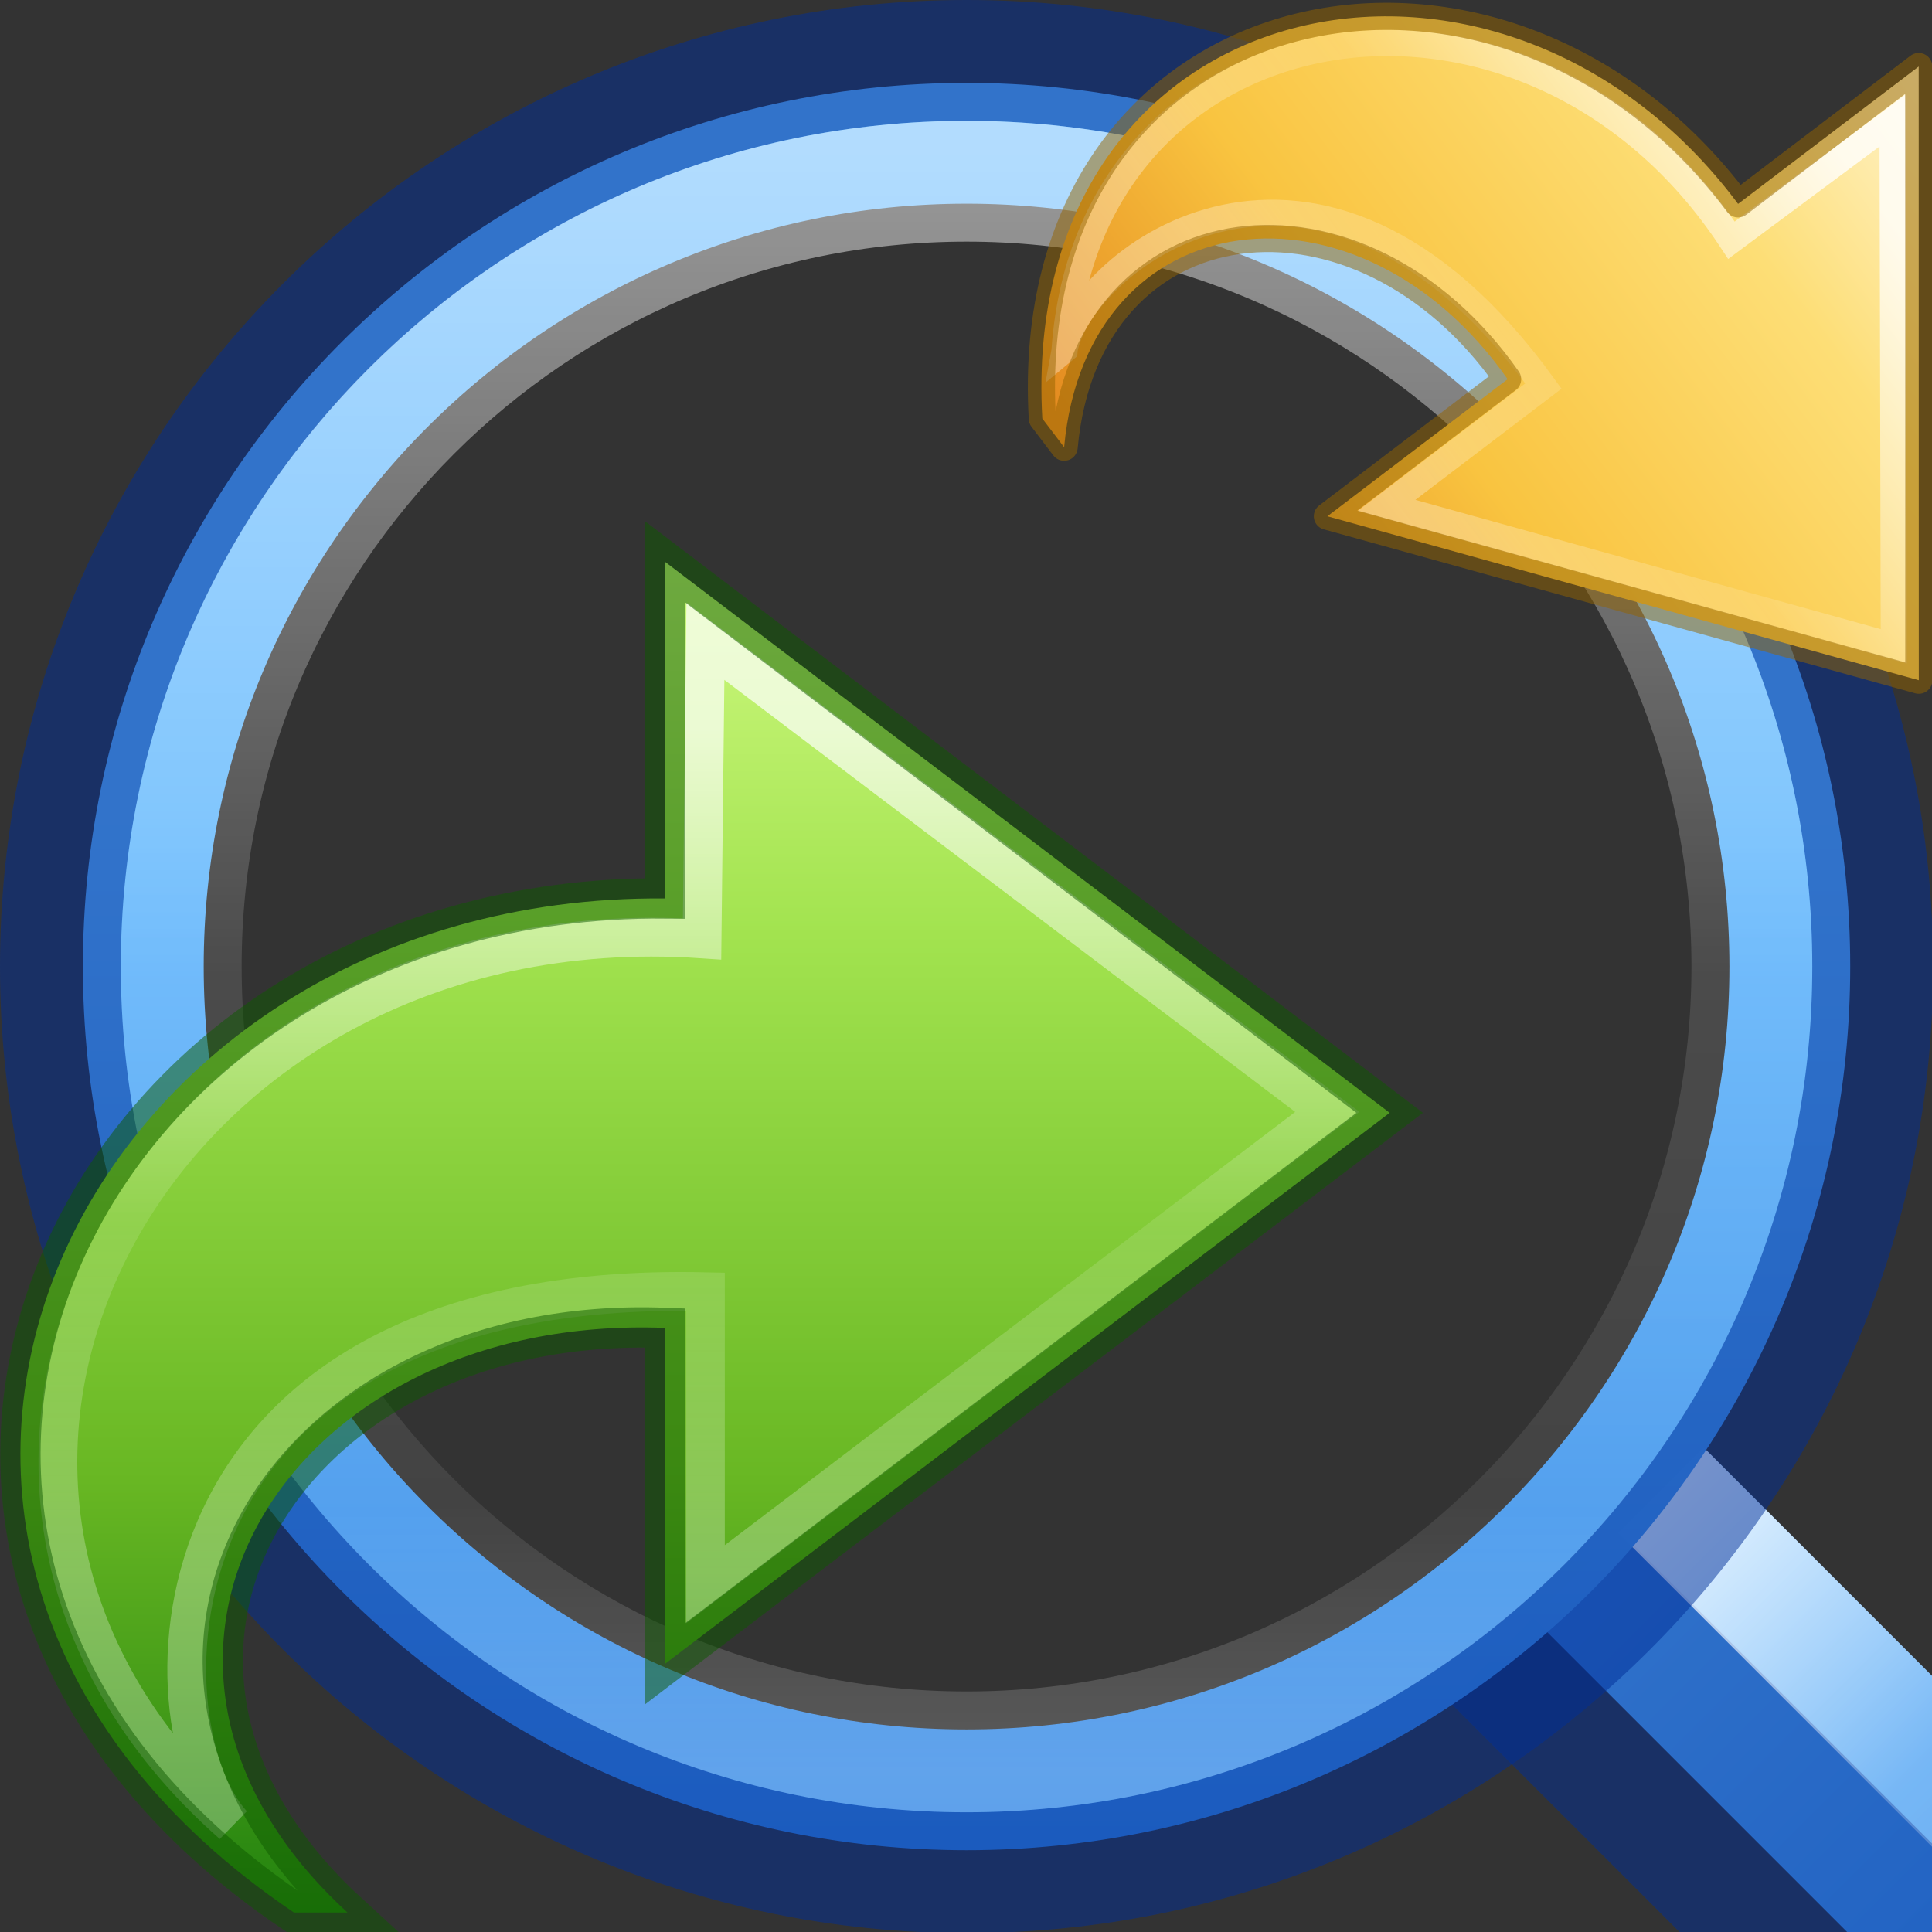 <?xml version="1.0" encoding="UTF-8" standalone="no"?>
<svg
   xmlns:dc="http://purl.org/dc/elements/1.1/"
   xmlns:cc="http://creativecommons.org/ns#"
   xmlns:rdf="http://www.w3.org/1999/02/22-rdf-syntax-ns#"
   xmlns:svg="http://www.w3.org/2000/svg"
   xmlns="http://www.w3.org/2000/svg"
   xmlns:xlink="http://www.w3.org/1999/xlink"
   xmlns:sodipodi="http://sodipodi.sourceforge.net/DTD/sodipodi-0.dtd"
   xmlns:inkscape="http://www.inkscape.org/namespaces/inkscape"
   width="48"
   height="48"
   viewBox="0 0 12.7 12.7"
   version="1.1"
   id="svg8"
   inkscape:version="1.0.1 (3bc2e813f5, 2020-09-07)"
   sodipodi:docname="ct_replace_again.svg">
  <rect x="0" y="0" width="12.7" height="12.7" fill="#333333" stroke="none"/>
  <defs
     id="defs2">
    <linearGradient
       gradientTransform="matrix(0.276,0,0,0.257,-21.444,-14.677)"
       gradientUnits="userSpaceOnUse"
       xlink:href="#linearGradient3242-7-3-8-0-4-58-06"
       id="linearGradient3254"
       y2="39.454"
       x2="23.732"
       y1="4.418"
       x1="23.732" />
    <linearGradient
       id="linearGradient3242-7-3-8-0-4-58-06">
      <stop
         offset="0"
         style="stop-color:#cdf87e;stop-opacity:1"
         id="stop3244-5-8-5-6-4-3-8" />
      <stop
         offset="0.262"
         style="stop-color:#a2e34f;stop-opacity:1"
         id="stop3246-9-5-1-5-3-0-7" />
      <stop
         offset="0.661"
         style="stop-color:#68b723;stop-opacity:1"
         id="stop3248-7-2-0-7-5-35-9" />
      <stop
         offset="1"
         style="stop-color:#1d7e0d;stop-opacity:1"
         id="stop3250-8-2-8-5-6-40-4" />
    </linearGradient>
    <linearGradient
       gradientTransform="matrix(0,-0.301,0.323,0,-20.952,-0.797)"
       gradientUnits="userSpaceOnUse"
       xlink:href="#linearGradient4087-4-6"
       id="linearGradient3198-5"
       y2="15.991"
       x2="20.576"
       y1="15.991"
       x1="38.941" />
    <linearGradient
       id="linearGradient4087-4-6">
      <stop
         offset="0"
         style="stop-color:#ffffff;stop-opacity:1"
         id="stop4089-0-9" />
      <stop
         offset="0.512"
         style="stop-color:#ffffff;stop-opacity:0.235"
         id="stop4091-5-8" />
      <stop
         offset="0.585"
         style="stop-color:#ffffff;stop-opacity:0.157"
         id="stop4093-9-7" />
      <stop
         offset="1"
         style="stop-color:#ffffff;stop-opacity:0.392"
         id="stop4095-4-2" />
    </linearGradient>
    <linearGradient
       x1="23.732"
       y1="4.418"
       x2="23.732"
       y2="38.066"
       id="linearGradient3254-7"
       xlink:href="#linearGradient3846"
       gradientUnits="userSpaceOnUse"
       gradientTransform="matrix(-1.042,0,0,0.97,49.672,1.247)" />
    <linearGradient
       id="linearGradient3846">
      <stop
         id="stop3848"
         style="stop-color:#fff3cb;stop-opacity:1"
         offset="0" />
      <stop
         id="stop3850"
         style="stop-color:#fdde76;stop-opacity:1"
         offset="0.262" />
      <stop
         id="stop3852"
         style="stop-color:#f9c440;stop-opacity:1"
         offset="0.661" />
      <stop
         id="stop3854"
         style="stop-color:#e48b20;stop-opacity:1"
         offset="1" />
    </linearGradient>
    <linearGradient
       x1="38.941"
       y1="15.991"
       x2="20.576"
       y2="15.991"
       id="linearGradient3198-5-0"
       xlink:href="#linearGradient4087-4-6"
       gradientUnits="userSpaceOnUse"
       gradientTransform="matrix(0,-1.136,-1.221,0,47.815,53.704)" />
    <linearGradient
       inkscape:collect="always"
       xlink:href="#linearGradient947-5"
       id="linearGradient916"
       gradientUnits="userSpaceOnUse"
       gradientTransform="matrix(6.471,0,0,4.857,-34.155,-15.538)"
       x1="4.702"
       y1="3.69"
       x2="4.702"
       y2="4.086" />
    <linearGradient
       id="linearGradient947-5">
      <stop
         offset="0"
         style="stop-color:#64baff;stop-opacity:1"
         id="stop943-6" />
      <stop
         offset="1"
         style="stop-color:#3689e6;stop-opacity:1"
         id="stop945-2" />
    </linearGradient>
    <linearGradient
       inkscape:collect="always"
       xlink:href="#linearGradient4011"
       id="linearGradient914"
       gradientUnits="userSpaceOnUse"
       gradientTransform="matrix(3.235,0,0,4.857,-19.247,-15.538)"
       x1="4.702"
       y1="3.69"
       x2="4.702"
       y2="4.086" />
    <linearGradient
       id="linearGradient4011">
      <stop
         offset="0"
         style="stop-color:#ffffff;stop-opacity:1"
         id="stop4013" />
      <stop
         offset="0.508"
         style="stop-color:#ffffff;stop-opacity:0.235"
         id="stop4015" />
      <stop
         offset="0.835"
         style="stop-color:#ffffff;stop-opacity:0.157"
         id="stop4017" />
      <stop
         offset="1"
         style="stop-color:#ffffff;stop-opacity:0.392"
         id="stop4019" />
    </linearGradient>
    <linearGradient
       gradientTransform="matrix(0,1.084,-1.084,0,16.67,-2.838)"
       gradientUnits="userSpaceOnUse"
       y2="8"
       x2="16.706"
       y1="8"
       x1="8.83"
       id="linearGradient878"
       xlink:href="#linearGradient947-5"
       inkscape:collect="always" />
    <linearGradient
       gradientTransform="matrix(0.351,0,0,0.351,-17.204,-0.909)"
       gradientUnits="userSpaceOnUse"
       xlink:href="#linearGradient4011"
       id="linearGradient3071"
       y2="44.341"
       x2="71.204"
       y1="6.238"
       x1="71.204" />
  </defs>
  <sodipodi:namedview
     id="base"
     pagecolor="#ffffff"
     bordercolor="#666666"
     borderopacity="1.0"
     inkscape:pageopacity="0.0"
     inkscape:pageshadow="2"
     inkscape:zoom="6.4632267"
     inkscape:cx="23.496654"
     inkscape:cy="11.360842"
     inkscape:document-units="mm"
     inkscape:current-layer="layer1"
     inkscape:document-rotation="0"
     showgrid="false"
     inkscape:showpageshadow="false"
     units="px"
     inkscape:window-width="1366"
     inkscape:window-height="715"
     inkscape:window-x="-8"
     inkscape:window-y="22"
     inkscape:window-maximized="1" />
  <g
     inkscape:label="Capa 1"
     inkscape:groupmode="layer"
     id="layer1">
    <g
       id="g859"
       transform="scale(2.997)">
      <g
         transform="rotate(-45,4.81,3.582)"
         id="g921">
        <rect
           y="2.535"
           x="-4.339"
           height="1.738"
           width="0.529"
           id="rect908"
           style="opacity:1;fill:url(#linearGradient916);fill-opacity:1;stroke:none;stroke-width:5.606;stroke-linecap:round;stop-color:#000000"
           transform="scale(-1,1)" />
        <rect
           style="opacity:0.5;fill:#002e99;fill-opacity:1;stroke:none;stroke-width:5.606;stroke-linecap:round;stop-color:#000000"
           id="rect910"
           width="0.529"
           height="1.738"
           x="-4.079"
           y="2.535"
           transform="scale(-1,1)" />
        <rect
           style="opacity:1;fill:url(#linearGradient914);fill-opacity:1;stroke:none;stroke-width:3.964;stroke-linecap:round;stop-color:#000000"
           id="rect912"
           width="0.265"
           height="1.738"
           x="-4.339"
           y="2.535"
           transform="scale(-1,1)" />
      </g>
      <g
         transform="scale(0.265)"
         id="g910">
        <path
           sodipodi:nodetypes="ssscs"
           d="m 14.814,8 c 0,-3.76 -3.054,-6.814 -6.814,-6.814 -3.76,0 -6.814,3.054 -6.814,6.814 0,3.76 3.054,6.814 6.814,6.814 3.76,0 6.814,-3.054 6.814,-6.814 z"
           id="path846"
           style="color:#000000;display:inline;overflow:visible;visibility:visible;opacity:0.99;fill:none;fill-opacity:1;fill-rule:nonzero;stroke:url(#linearGradient878);stroke-width:1;stroke-opacity:1;marker:none;enable-background:accumulate" />
        <path
           d="m 8,0.5 c -4.138,0 -7.5,3.362 -7.5,7.5 C 0.5,12.138 3.862,15.5 8,15.5 12.138,15.5 15.5,12.138 15.5,8 15.5,3.862 12.138,0.5 8,0.5 Z"
           id="path2555-7"
           style="color:#000000;clip-rule:nonzero;display:inline;overflow:visible;visibility:visible;opacity:0.5;isolation:auto;mix-blend-mode:normal;color-interpolation:sRGB;color-interpolation-filters:linearRGB;solid-color:#000000;solid-opacity:1;fill:none;fill-opacity:1;fill-rule:nonzero;stroke:#002e99;stroke-width:1;stroke-linecap:round;stroke-linejoin:round;stroke-miterlimit:4;stroke-dasharray:none;stroke-dashoffset:0;stroke-opacity:1;marker:none;color-rendering:auto;image-rendering:auto;shape-rendering:auto;text-rendering:auto;enable-background:accumulate" />
        <path
           d="M 14.5,8 C 14.5,11.59 11.59,14.5 8,14.5 4.41,14.5 1.5,11.59 1.5,8 1.5,4.41 4.41,1.5 8,1.5 11.59,1.5 14.5,4.41 14.5,8 Z"
           id="path8655-6"
           style="color:#000000;display:inline;overflow:visible;visibility:visible;opacity:0.5;fill:none;stroke:url(#linearGradient3071);stroke-width:1;stroke-linecap:round;stroke-linejoin:round;stroke-miterlimit:4;stroke-dasharray:none;stroke-dashoffset:0;stroke-opacity:1;marker:none;enable-background:accumulate" />
      </g>
    </g>
    <g
       id="g59"
       transform="translate(19.156,17.323)">
      <path
         style="display:block;overflow:visible;visibility:visible;fill:url(#linearGradient3254);fill-opacity:1;fill-rule:nonzero;stroke:none;stroke-width:0.265;stroke-linecap:butt;stroke-linejoin:round;stroke-miterlimit:7;stroke-dasharray:none;stroke-dashoffset:0;stroke-opacity:1;marker:none"
         id="path3503-3-3"
         d="m -17.224,-4.751 c -3.5,-2.363 -1.46,-6.701 2.441,-6.666 v -2.212 l 4.762,3.621 -4.762,3.621 v -2.207 c -2.516,-0.098 -3.888,2.194 -2.089,3.843 z" />
      <path
         style="display:block;overflow:visible;visibility:visible;opacity:0.7;fill:none;stroke:url(#linearGradient3198-5);stroke-width:0.255;stroke-linecap:butt;stroke-linejoin:miter;stroke-miterlimit:7;stroke-dasharray:none;stroke-dashoffset:0;stroke-opacity:1;marker:none"
         id="path3505-6-2"
         d="m -17.627,-5.33 c -2.563,-2.254 -0.531,-6.067 3.086,-5.821 l 0.022,-1.957 4.088,3.094 -4.088,3.105 v -1.923 c -3.753,-0.086 -3.705,2.856 -3.108,3.502 z" />
      <path
         style="color:#000000;clip-rule:nonzero;display:inline;overflow:visible;visibility:visible;opacity:0.5;isolation:auto;mix-blend-mode:normal;color-interpolation:sRGB;color-interpolation-filters:linearRGB;solid-color:#000000;solid-opacity:1;fill:none;fill-opacity:1;fill-rule:nonzero;stroke:#0f5a00;stroke-width:0.265;stroke-linecap:round;stroke-linejoin:miter;stroke-miterlimit:4;stroke-dasharray:none;stroke-dashoffset:0;stroke-opacity:1;marker:none;color-rendering:auto;image-rendering:auto;shape-rendering:auto;text-rendering:auto;enable-background:accumulate"
         id="path3503-3-3-7"
         d="m -17.224,-4.751 c -3.5,-2.363 -1.46,-6.701 2.441,-6.666 v -2.212 l 4.762,3.621 -4.762,3.621 v -2.207 c -2.516,-0.098 -3.888,2.194 -2.089,3.843 z" />
    </g>
    <g
       id="g32"
       transform="matrix(-0.108,-0.142,-0.142,0.108,15.998,3.354)">
      <path
         d="M 33.725,38.761 C 46.952,29.832 39.243,13.433 24.5,13.568 V 5.207 L 6.5,18.893 24.5,32.58 v -8.343 c 9.509,-0.369 14.695,8.294 7.897,14.524 z"
         id="path3503-3-3-71"
         style="display:block;overflow:visible;visibility:visible;fill:url(#linearGradient3254-7);fill-opacity:1;fill-rule:nonzero;stroke:none;stroke-width:1;stroke-linecap:butt;stroke-linejoin:round;stroke-miterlimit:7;stroke-dasharray:none;stroke-dashoffset:0;stroke-opacity:1;marker:none" />
      <path
         d="M 35.246,36.573 C 44.932,28.055 37.254,13.642 23.582,14.572 L 23.5,7.177 8.051,18.87 23.5,30.605 v -7.266 c 14.184,-0.324 14.003,10.792 11.746,13.235 z"
         id="path3505-6-2-6"
         style="display:block;overflow:visible;visibility:visible;opacity:0.8;fill:none;stroke:url(#linearGradient3198-5-0);stroke-width:0.964;stroke-linecap:butt;stroke-linejoin:miter;stroke-miterlimit:7;stroke-dasharray:none;stroke-dashoffset:0;stroke-opacity:1;marker:none" />
      <path
         d="M 33.725,38.761 C 46.952,29.832 39.243,13.433 24.5,13.568 V 5.207 L 6.5,18.893 24.5,32.58 v -8.343 c 9.509,-0.369 14.695,8.294 7.897,14.524 z"
         id="path3503-3-3-7-5"
         style="color:#000000;clip-rule:nonzero;display:inline;overflow:visible;visibility:visible;opacity:0.5;isolation:auto;mix-blend-mode:normal;color-interpolation:sRGB;color-interpolation-filters:linearRGB;solid-color:#000000;solid-opacity:1;fill:none;fill-opacity:1;fill-rule:evenodd;stroke:#956500;stroke-width:1;stroke-linecap:butt;stroke-linejoin:round;stroke-miterlimit:4;stroke-dasharray:none;stroke-dashoffset:0;stroke-opacity:1;marker:none;color-rendering:auto;image-rendering:auto;shape-rendering:auto;text-rendering:auto;enable-background:accumulate" />
    </g>
  </g>
</svg>
